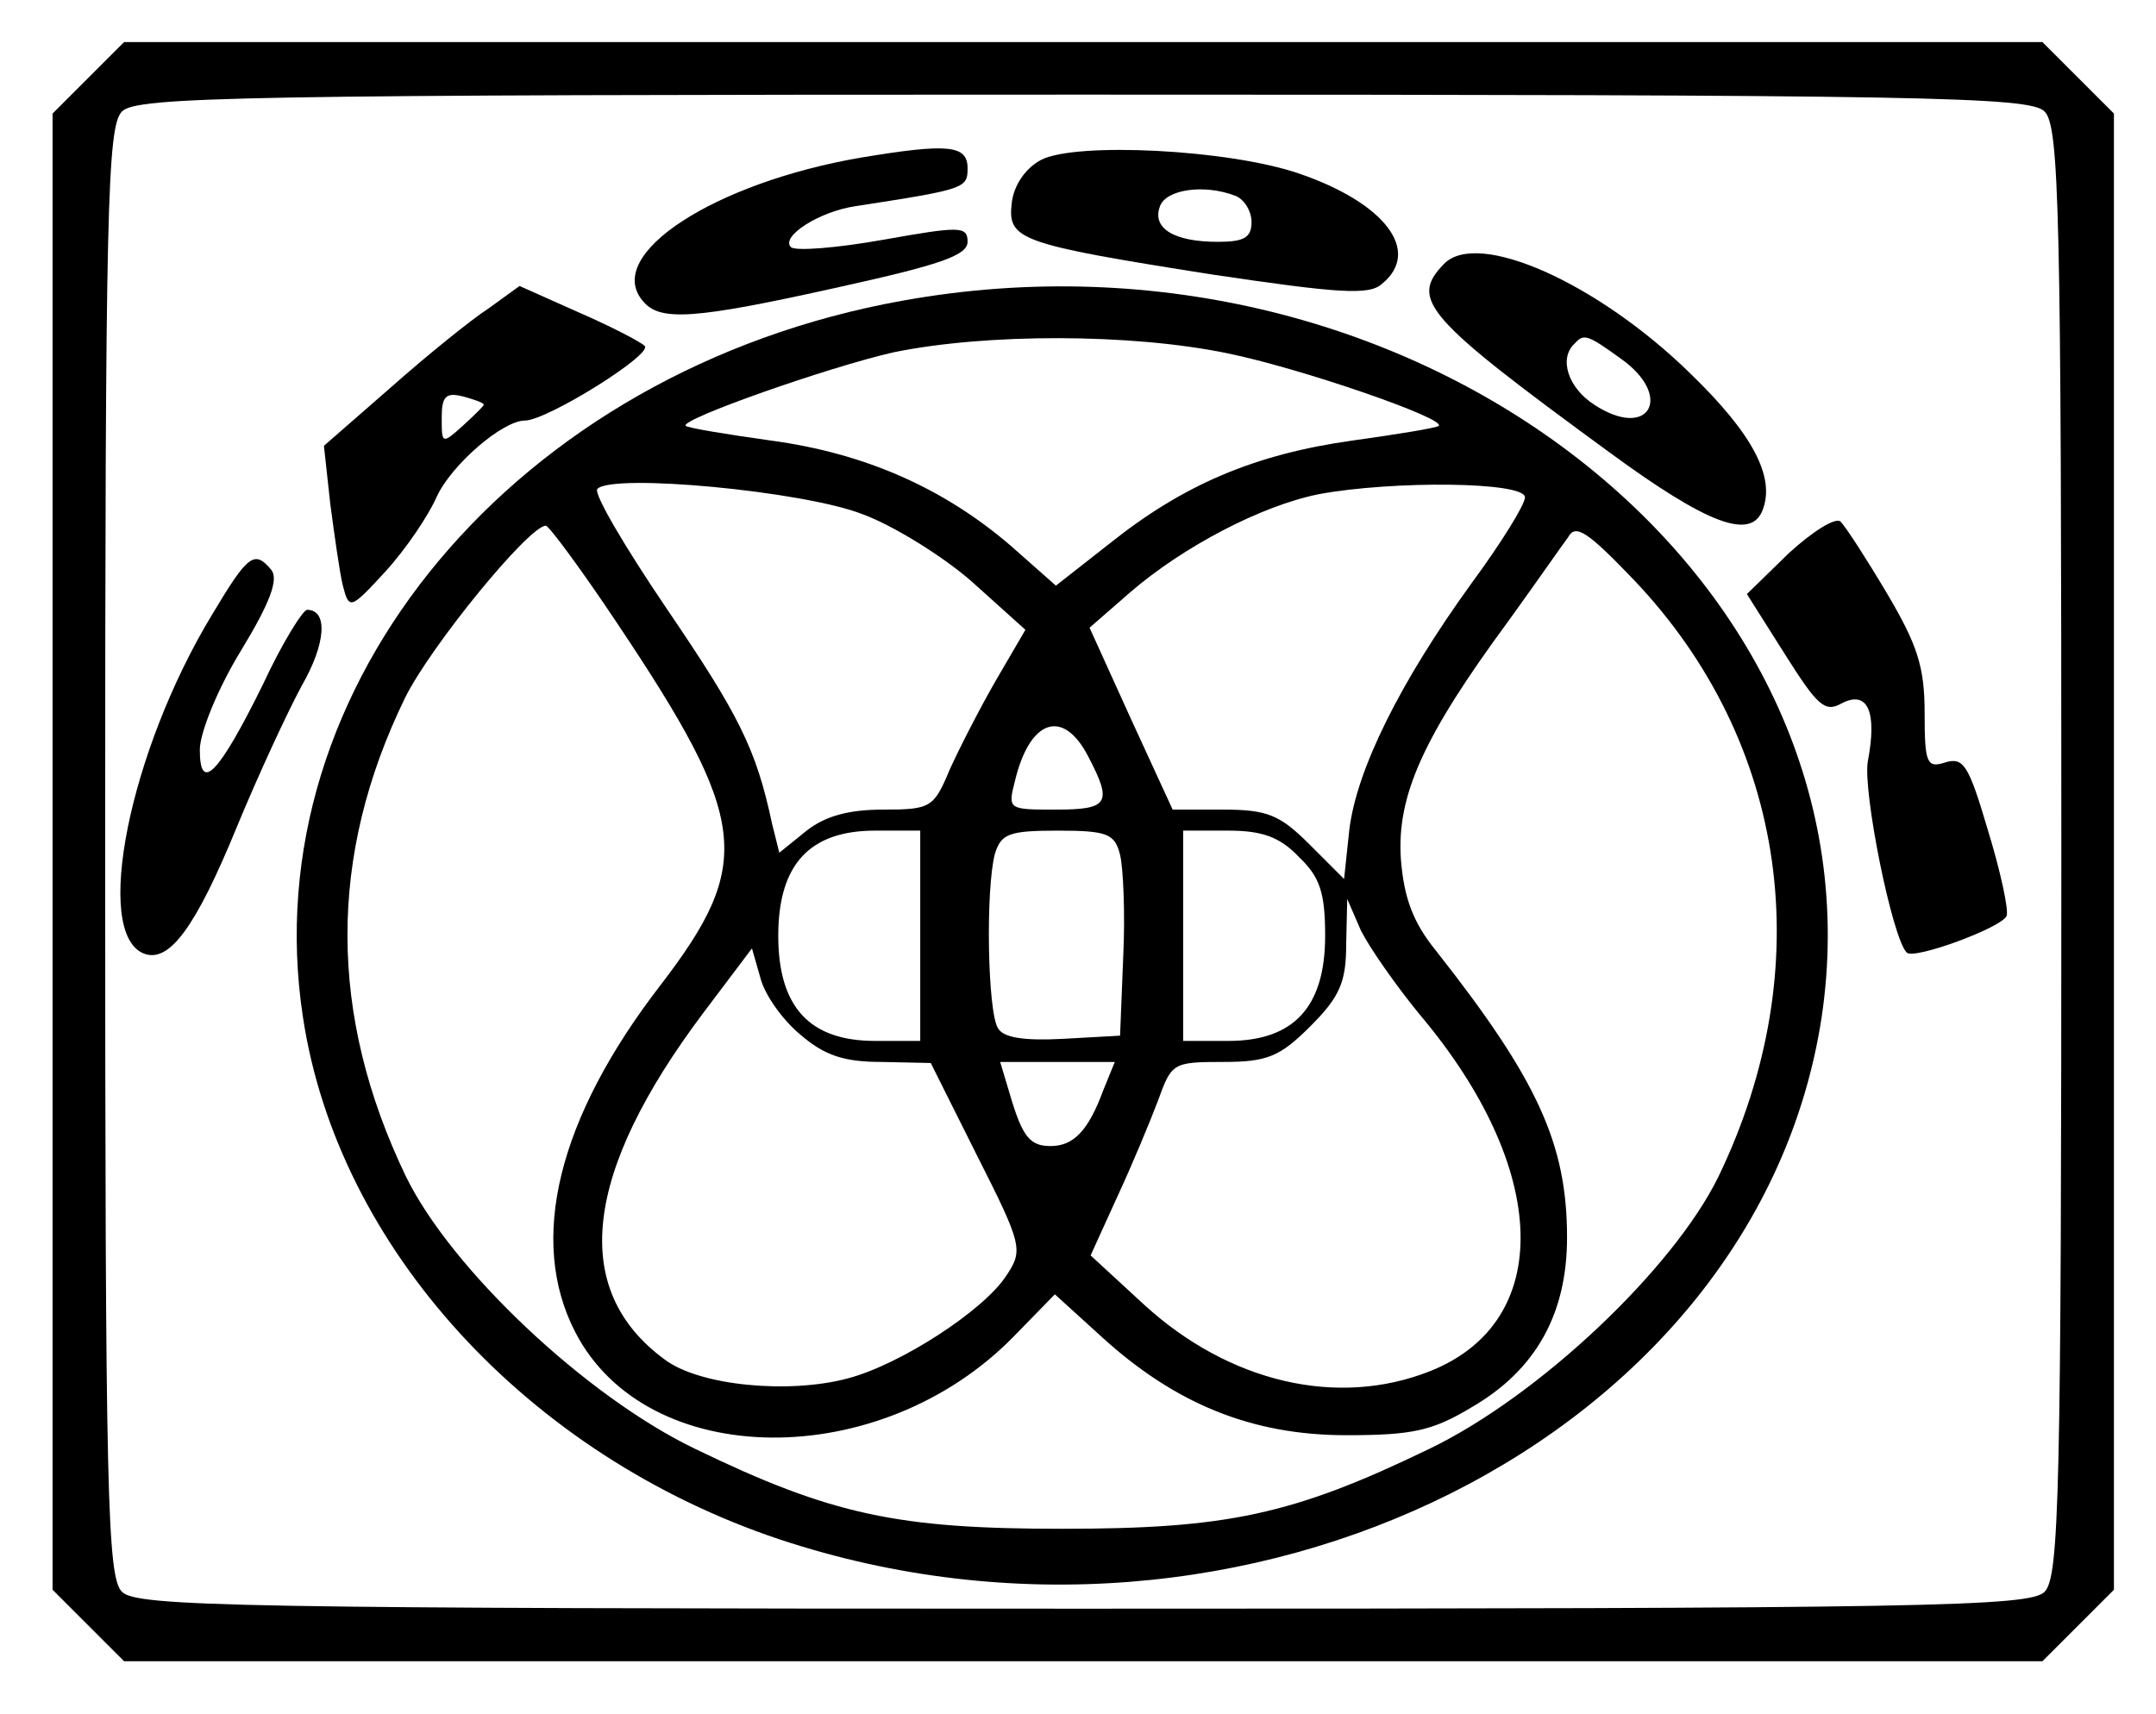 <?xml version="1.0" standalone="no"?>
<!DOCTYPE svg PUBLIC "-//W3C//DTD SVG 20010904//EN"
 "http://www.w3.org/TR/2001/REC-SVG-20010904/DTD/svg10.dtd">
<svg version="1.0" xmlns="http://www.w3.org/2000/svg"
 width="205pt" height="163pt" viewBox="0 0 205 163"
 preserveAspectRatio="xMidYMid meet">

<g transform="translate(0,163) scale(0.1,-0.1)"
fill="#000000" stroke="none">
<path d="M84 1556 l-34 -34 0 -702 0 -702 34 -34 34 -34 912 0 912 0 34 34 34
34 0 702 0 702 -34 34 -34 34 -912 0 -912 0 -34 -34z m1860 -32 c14 -14 16
-91 16 -704 0 -613 -2 -690 -16 -704 -14 -14 -110 -16 -914 -16 -804 0 -900 2
-914 16 -14 14 -16 91 -16 704 0 613 2 690 16 704 14 14 110 16 914 16 804 0
900 -2 914 -16z"/>
<path d="M818 1480 c-139 -24 -244 -92 -207 -136 16 -20 48 -18 187 13 95 21
122 30 122 43 0 15 -7 15 -80 2 -45 -8 -84 -11 -88 -7 -10 10 27 34 62 39 104
16 106 17 106 36 0 22 -18 24 -102 10z"/>
<path d="M990 1478 c-15 -8 -26 -24 -28 -41 -4 -35 6 -39 190 -68 121 -18 150
-20 162 -9 38 31 3 77 -79 105 -67 23 -212 30 -245 13z m184 -34 c9 -3 16 -15
16 -25 0 -15 -7 -19 -32 -19 -42 0 -63 13 -55 34 6 16 42 21 71 10z"/>
<path d="M1373 1379 c-33 -34 -18 -51 157 -179 94 -69 135 -84 146 -55 12 31
-9 72 -69 130 -88 86 -202 137 -234 104z m168 -90 c51 -36 27 -78 -25 -44 -25
16 -34 44 -19 58 9 10 12 9 44 -14z"/>
<path d="M465 1337 c-17 -11 -59 -45 -94 -76 l-63 -55 6 -55 c4 -30 9 -66 12
-78 6 -23 7 -23 41 14 19 21 40 52 48 70 14 31 63 73 84 73 21 0 122 63 114
71 -4 4 -33 19 -63 32 l-56 25 -29 -21z m-5 -92 c0 -1 -9 -10 -20 -20 -20 -18
-20 -17 -20 8 0 20 4 24 20 20 11 -3 20 -6 20 -8z"/>
<path d="M858 1344 c-367 -66 -618 -366 -570 -681 33 -220 214 -417 453 -497
442 -147 930 98 991 496 63 419 -387 770 -874 682z m309 -50 c69 -14 208 -62
201 -69 -2 -2 -39 -8 -82 -14 -93 -13 -161 -42 -231 -98 l-51 -40 -43 38 c-64
55 -139 88 -228 100 -43 6 -79 12 -81 14 -6 6 136 56 198 70 88 18 225 18 317
-1z m-347 -153 c30 -11 78 -41 105 -65 l50 -45 -28 -48 c-15 -26 -35 -65 -44
-85 -15 -36 -18 -38 -63 -38 -33 0 -55 -6 -73 -20 l-26 -21 -7 28 c-15 71 -32
104 -100 204 -40 59 -70 110 -66 114 14 15 196 -2 252 -24z m630 16 c0 -7 -23
-44 -51 -82 -68 -94 -109 -177 -116 -234 l-5 -47 -33 33 c-28 28 -40 33 -82
33 l-48 0 -40 87 -39 86 39 34 c50 43 124 82 179 93 70 13 196 12 196 -3z
m-863 -120 c125 -187 130 -228 41 -344 -98 -127 -126 -243 -81 -330 68 -132
290 -134 417 -4 l39 40 44 -40 c70 -64 143 -94 233 -94 63 0 82 4 120 27 60
35 90 88 90 161 0 89 -28 150 -124 272 -22 27 -31 50 -34 88 -4 60 21 116 102
226 26 36 51 72 57 80 7 13 18 6 63 -41 146 -154 176 -368 80 -567 -43 -88
-171 -209 -275 -259 -130 -63 -193 -76 -349 -76 -156 0 -219 13 -349 76 -104
50 -232 171 -275 259 -74 154 -74 305 -1 455 24 49 118 164 134 164 3 0 34
-42 68 -93z m448 -127 c23 -44 19 -50 -31 -50 -45 0 -46 0 -39 27 14 59 46 70
70 23z m-160 -170 l0 -100 -43 0 c-62 0 -92 32 -92 100 0 68 30 100 92 100
l43 0 0 -100z m190 77 c3 -12 5 -56 3 -97 l-3 -75 -54 -3 c-37 -2 -57 1 -62
10 -10 15 -12 132 -3 166 6 19 13 22 60 22 47 0 54 -3 59 -23z m170 -2 c20
-19 25 -34 25 -75 0 -68 -30 -100 -92 -100 l-43 0 0 100 0 100 43 0 c32 0 49
-6 67 -25z m115 -150 c124 -147 128 -292 10 -339 -88 -35 -191 -11 -272 63
l-51 47 25 55 c14 30 31 71 39 92 13 36 14 37 62 37 42 0 54 5 83 34 28 28 34
42 34 78 l1 43 13 -30 c8 -16 33 -52 56 -80z m-589 -19 c23 -20 42 -26 77 -26
l47 -1 44 -88 c43 -85 44 -90 28 -114 -21 -33 -101 -85 -151 -98 -56 -15 -141
-7 -174 18 -90 66 -78 177 37 330 l46 61 8 -28 c4 -16 21 -40 38 -54z m288
-53 c-14 -38 -28 -53 -50 -53 -20 0 -27 9 -39 50 l-9 30 54 0 55 0 -11 -27z"/>
<path d="M1701 1104 l-40 -39 36 -57 c31 -49 38 -56 54 -47 25 13 34 -8 25
-55 -5 -28 23 -168 37 -182 7 -7 91 24 95 35 2 6 -6 43 -18 82 -18 61 -23 69
-40 64 -18 -6 -20 -1 -20 47 0 44 -7 65 -36 114 -19 32 -39 63 -44 68 -5 4
-26 -9 -49 -30z"/>
<path d="M202 1046 c-79 -130 -114 -304 -65 -323 24 -9 49 25 88 120 21 51 49
111 62 135 23 40 25 72 5 72 -4 0 -24 -32 -42 -71 -42 -85 -60 -104 -60 -62 0
16 17 58 39 94 28 46 36 68 29 77 -16 19 -22 15 -56 -42z"/>
</g>
</svg>
